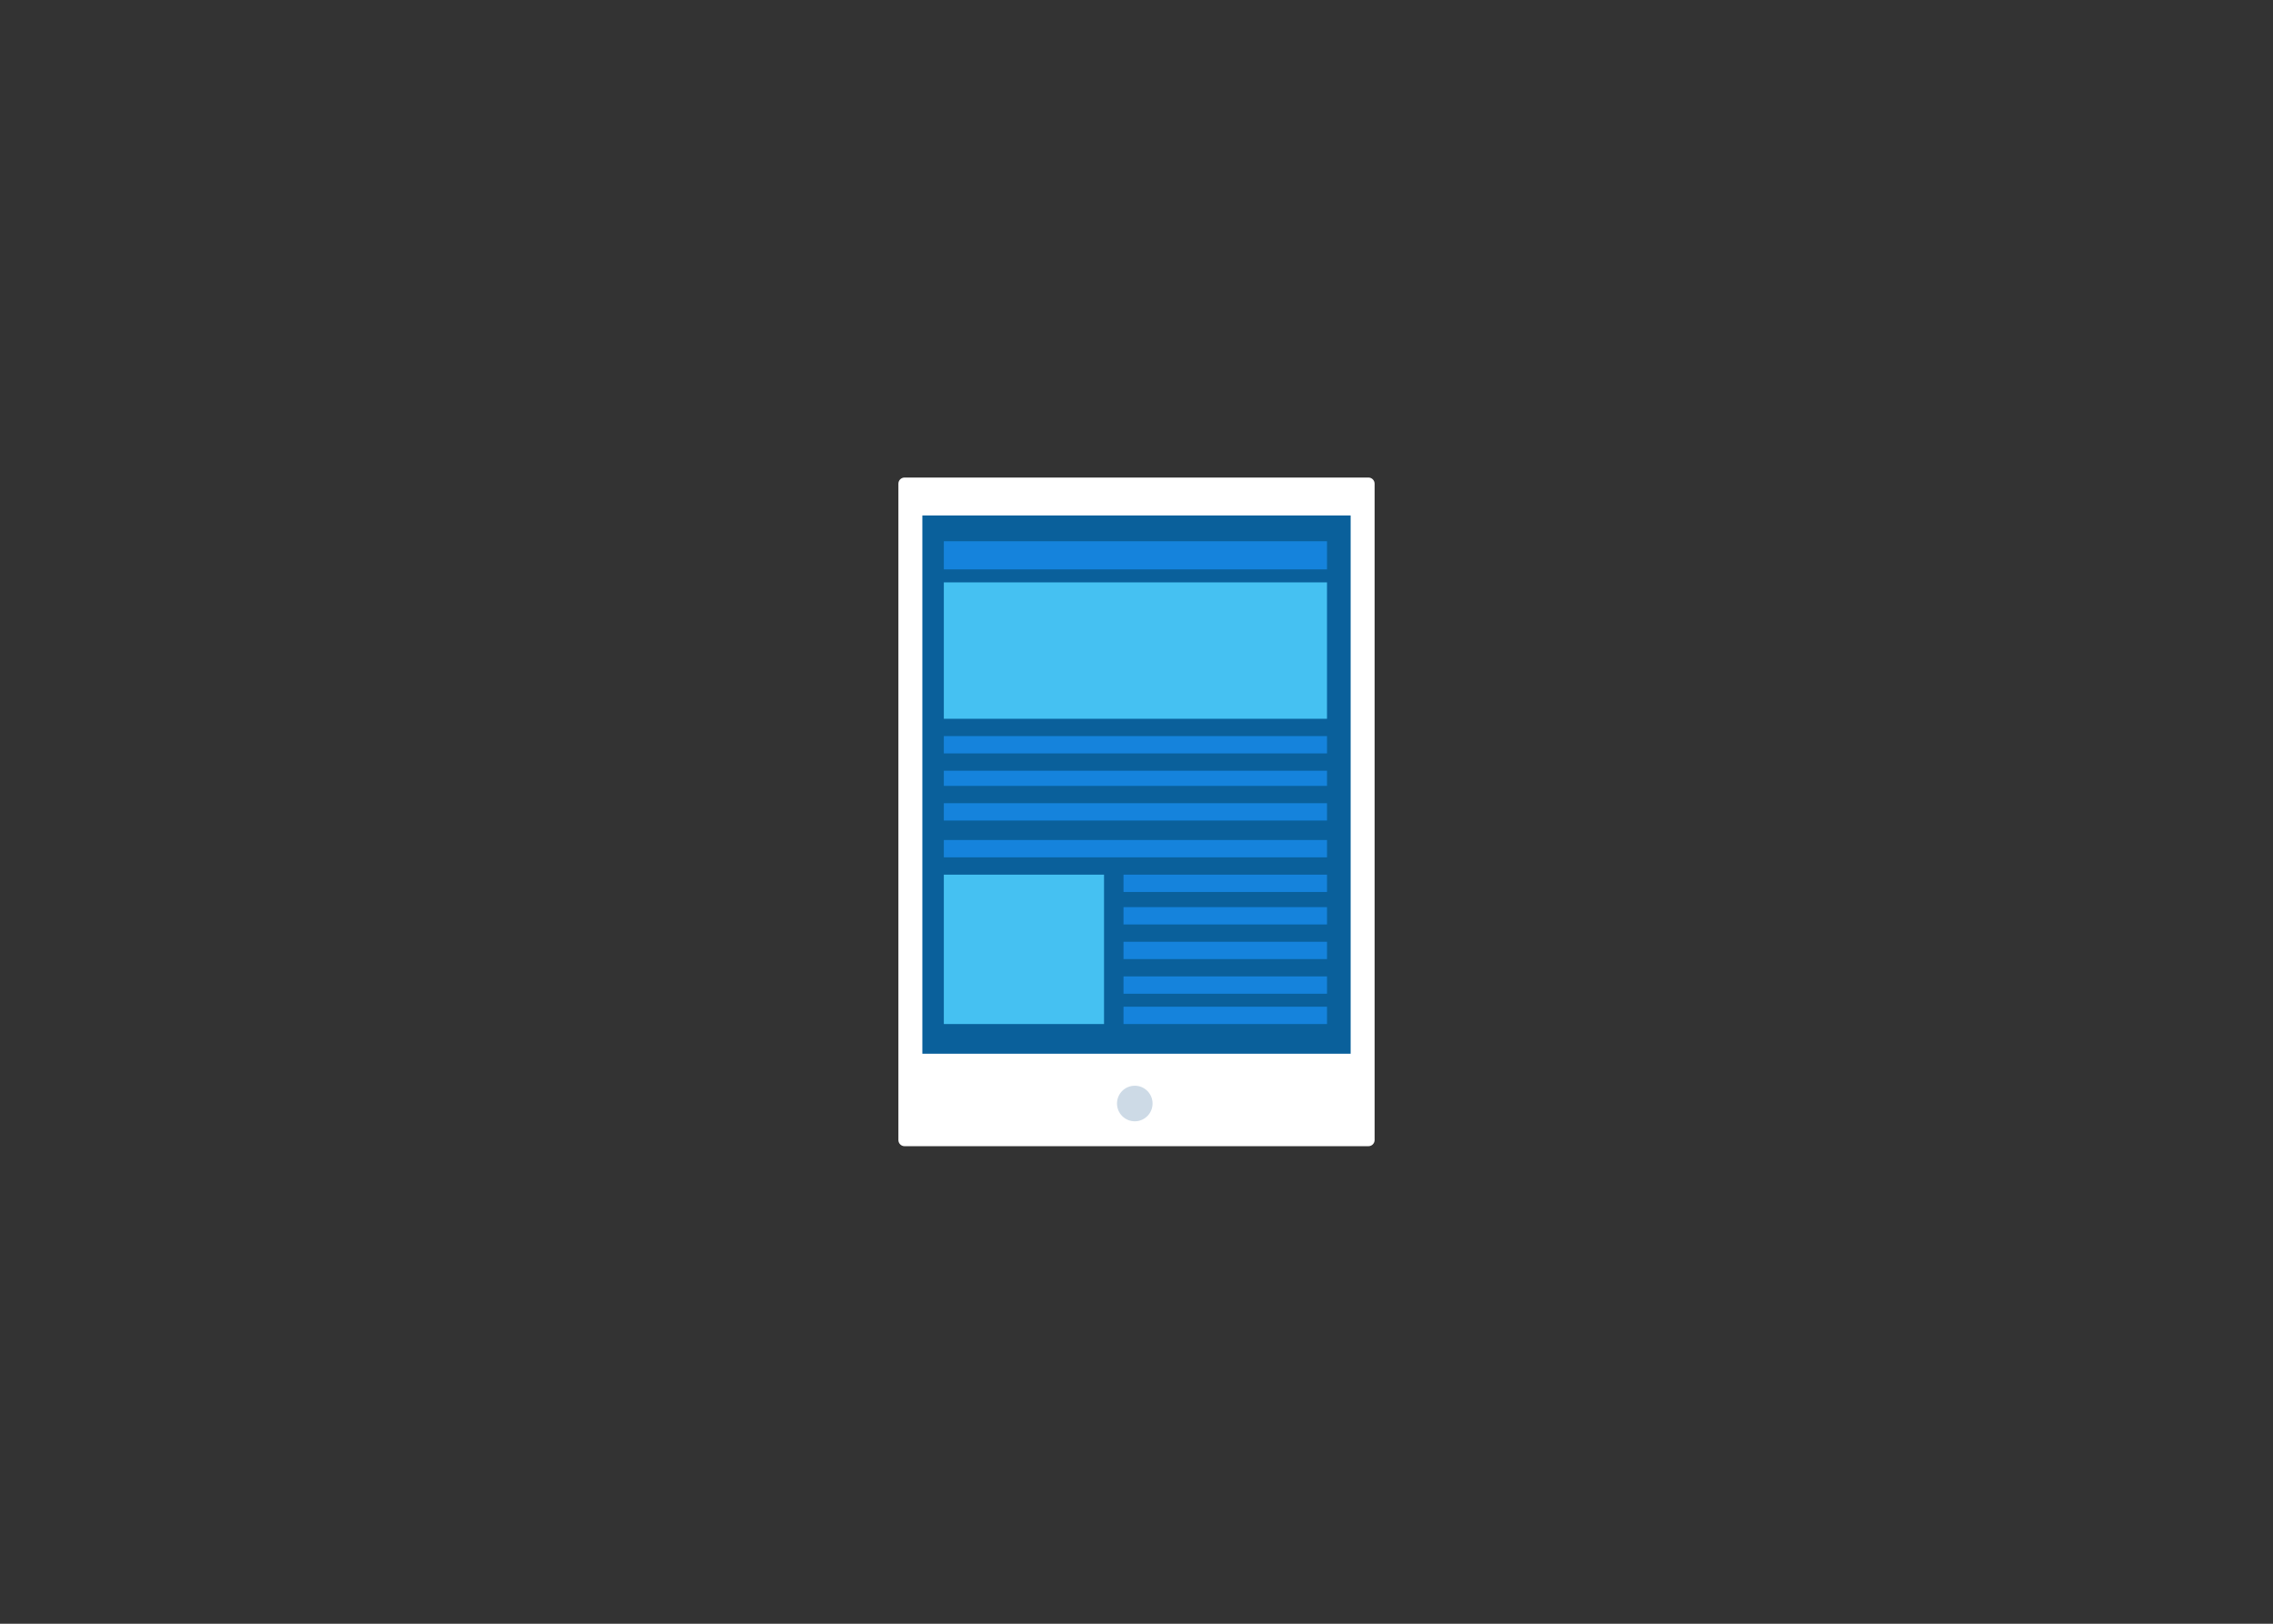 <?xml version="1.0" encoding="utf-8"?>
<!-- Generator: Adobe Illustrator 16.0.4, SVG Export Plug-In . SVG Version: 6.00 Build 0)  -->
<!DOCTYPE svg PUBLIC "-//W3C//DTD SVG 1.1//EN" "http://www.w3.org/Graphics/SVG/1.1/DTD/svg11.dtd">
<svg version="1.1" id="Layer_1" xmlns="http://www.w3.org/2000/svg" xmlns:xlink="http://www.w3.org/1999/xlink" x="0px" y="0px"
	 width="1050px" height="750px" viewBox="0 0 1050 750" enable-background="new 0 0 1050 750" xml:space="preserve">
<rect x="0" y="0" width="1050" height="750" fill="#333333" stroke="none"/>
<g>
	<g>
		<g>
			<g transform="matrix(1 0 0 1 -1.220703e-04 6.103516e-05)">
				<path fill="none" enable-background="new    " d="z"/>
			</g>
		</g>
		<g>
			<g transform="matrix(1 0 0 1 0 6.103516e-05)">
				<path fill="none" enable-background="new    " d="z"/>
			</g>
		</g>
	</g>
	<g>
		<g>
			<g transform="matrix(1 0 0 1 0 6.103516e-05)">
				<path fill="none" enable-background="new    " d="z"/>
			</g>
		</g>
		<g>
			<g transform="matrix(1 0 0 1 0 6.103516e-05)">
				<path fill="none" enable-background="new    " d="z"/>
			</g>
		</g>
	</g>
	<g>
		<g>
			<g>
				<g>
					<g>
						<g>
							<g>
								<g>
									<g>
										<g>
											<g>
												<g id="tablet_x5F_1">
													<g>
														<g>
															<g transform="matrix(1 0 0 1 0 1.220703e-04)">
																<path fill="none" enable-background="new    " d="z"/>
															</g>
														</g>
													</g>
												</g>
												<g id="FRAME">
												</g>
												<g id="processor">
													<g>
														<g>
															<path fill="#FFFFFF" d="M634.994,526.587c0,1.56-1.275,2.835-2.834,2.835H417.841c-1.559,0-2.834-1.275-2.834-2.835
																V223.413c0-1.56,1.275-2.835,2.834-2.835h214.318c1.559,0,2.834,1.275,2.834,2.835L634.994,526.587L634.994,526.587z
																"/>
														</g>
														<rect x="426.079" y="238.086" fill="#0A609B" width="197.847" height="248.627"/>
														<path fill="#CDDAE6" d="M532.419,509.703c0,4.547-3.677,8.219-8.209,8.219c-4.538,0-8.216-3.672-8.216-8.219
															c0-4.533,3.678-8.207,8.216-8.207C528.742,501.496,532.419,505.17,532.419,509.703z"/>
														<g>
															<rect x="436" y="250" fill="#1583DC" width="177" height="13"/>
															<rect x="436" y="269" fill="#45C1F2" width="177" height="63"/>
															<g>
																<rect x="436" y="340" fill="#1583DC" width="177" height="8"/>
																<rect x="436" y="356" fill="#1583DC" width="177" height="7"/>
																<rect x="436" y="371" fill="#1583DC" width="177" height="8"/>
																<rect x="436" y="388" fill="#1583DC" width="177" height="8"/>
																<rect x="519" y="404" fill="#1583DC" width="94" height="8"/>
																<rect x="519" y="419" fill="#1583DC" width="94" height="8"/>
																<rect x="519" y="435" fill="#1583DC" width="94" height="8"/>
																<rect x="519" y="451" fill="#1583DC" width="94" height="8"/>
																<rect x="519" y="465" fill="#1583DC" width="94" height="8"/>
															</g>
															<rect x="436" y="404" fill="#45C1F2" width="74" height="69"/>
														</g>
													</g>
												</g>
											</g>
										</g>
									</g>
								</g>
							</g>
						</g>
					</g>
				</g>
			</g>
		</g>
	</g>
</g>
</svg>

